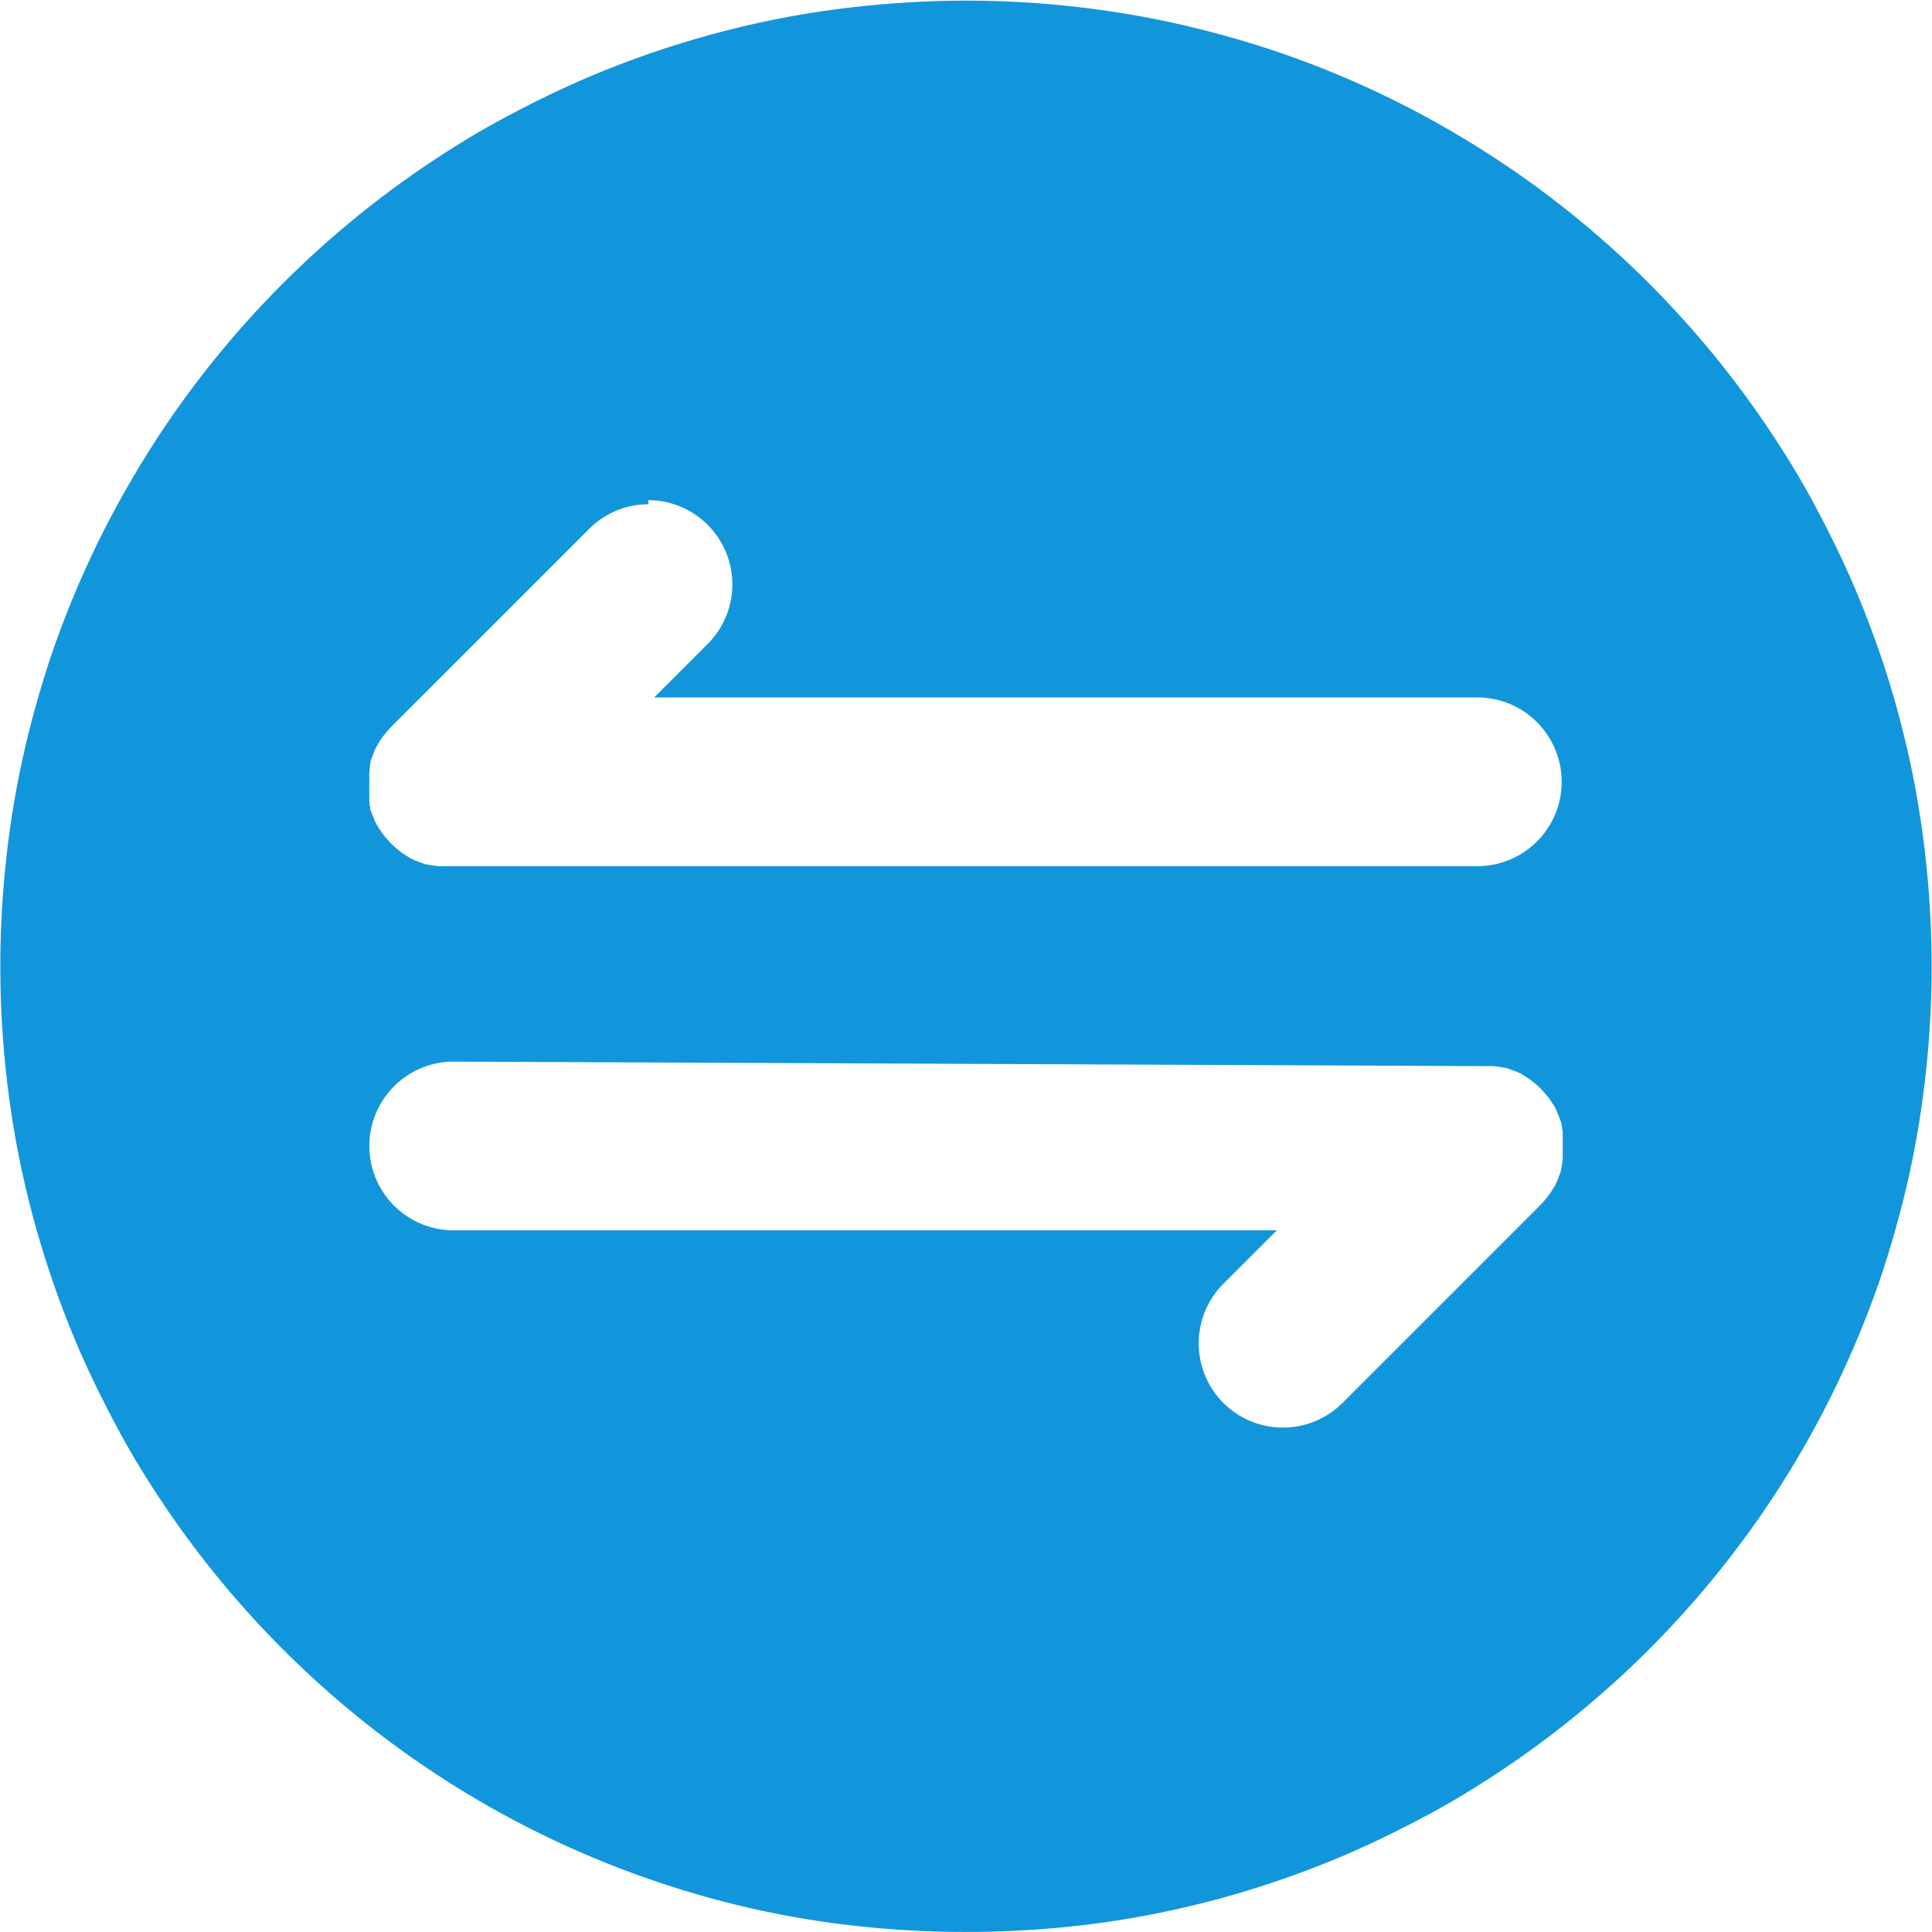 <?xml version="1.0" standalone="no"?><!DOCTYPE svg PUBLIC "-//W3C//DTD SVG 1.1//EN" "http://www.w3.org/Graphics/SVG/1.1/DTD/svg11.dtd"><svg t="1608794027603" class="icon" viewBox="0 0 1024 1024" version="1.1" xmlns="http://www.w3.org/2000/svg" p-id="1196" width="16" height="16" xmlns:xlink="http://www.w3.org/1999/xlink"><defs><style type="text/css"></style></defs><path d="M511.994 1023.963a521.312 521.312 0 0 1-52.351-2.56 495.201 495.201 0 0 1-99.89-20.301 510.433 510.433 0 0 1-134.014-64.383 514.554 514.554 0 0 1-138.238-138.238c-9.19-13.593-17.92-27.801-25.6-42.214s-15.155-29.568-21.581-44.774A515.271 515.271 0 0 1 10.496 615.391a511.661 511.661 0 0 1-7.68-50.841 518.394 518.394 0 0 1 0-104.703 511.661 511.661 0 0 1 7.68-50.841c3.379-16.486 7.68-32.998 12.621-49.075s10.726-31.718 17.203-47.027 13.67-30.259 21.581-44.774 16.461-28.62 25.6-42.214a514.554 514.554 0 0 1 138.238-138.238c13.619-9.19 27.827-17.92 42.214-25.6s29.568-15.129 44.748-21.555A512.993 512.993 0 0 1 408.802 10.701a496.455 496.455 0 0 1 50.841-7.68 516.5 516.5 0 0 1 155.518 7.68c16.512 3.379 32.998 7.68 49.075 12.621s31.692 10.726 47.052 17.203 30.259 13.67 44.748 21.555 28.595 16.461 42.188 25.6a514.093 514.093 0 0 1 138.238 138.238c9.19 13.593 17.92 27.801 25.6 42.214s15.155 29.568 21.555 44.774 12.288 31.155 17.229 47.027 9.241 32.563 12.621 49.075a510.535 510.535 0 0 1 7.68 50.841 518.394 518.394 0 0 1 0 104.703 510.535 510.535 0 0 1-7.68 50.841c-3.379 16.486-7.68 32.998-12.621 49.075s-10.726 31.718-17.229 47.027a510.637 510.637 0 0 1-47.155 86.988 514.093 514.093 0 0 1-138.238 138.238c-13.593 9.19-27.801 17.92-42.188 25.6s-29.568 15.129-44.748 21.555-31.18 12.262-47.052 17.229-32.563 9.241-49.075 12.621-33.792 6.016-50.815 7.68a521.312 521.312 0 0 1-52.351 2.56zM241.559 562.682a44.723 44.723 0 1 0 0 89.42h435.195l-28.339 28.339a44.646 44.646 0 1 0 63.154 63.129l104.575-104.575c0.282-0.256 0.512-0.538 0.742-0.794l0.742-0.819a3.046 3.046 0 0 0 0.333-0.384l0.333-0.384a4.634 4.634 0 0 0 0.435-0.461l0.435-0.512a6.554 6.554 0 0 0 0.768-0.973l0.256-0.333a1.587 1.587 0 0 1 0.282-0.333l0.41-0.563 0.486-0.614 0.205-0.333 0.205-0.307a4.07 4.07 0 0 1 0.384-0.589 2.688 2.688 0 0 0 0.384-0.589 1.894 1.894 0 0 1 0.435-0.64 3.61 3.61 0 0 1 0.333-0.563 4.429 4.429 0 0 0 0.333-0.589 2.176 2.176 0 0 1 0.461-0.64l0.154-0.333a3.763 3.763 0 0 0 0.358-0.87 1.638 1.638 0 0 1 0.358-0.589 3.635 3.635 0 0 0 0.384-0.87 0.41 0.41 0 0 0 0-0.154 4.224 4.224 0 0 1 0.23-0.486 4.07 4.07 0 0 0 0.23-0.486l0.333-0.998 0.205-0.538c0-0.179 0.154-0.384 0.205-0.538s0-0.307 0.179-0.435l0.154-0.41a6.656 6.656 0 0 1 0.307-0.794l0.154-0.41a1.766 1.766 0 0 0 0-0.384 1.843 1.843 0 0 1 0-0.384l0.358-1.306a1.459 1.459 0 0 0 0-0.64l0.154-0.666 0.154-0.666a1.254 1.254 0 0 1 0-0.307 2.253 2.253 0 0 0 0-0.461 6.067 6.067 0 0 0 0.23-1.434 2.074 2.074 0 0 1 0-0.41 2.33 2.33 0 0 0 0-0.435 4.634 4.634 0 0 0 0-1.306 4.096 4.096 0 0 1 0-0.538 3.917 3.917 0 0 0 0-0.538 2.765 2.765 0 0 1 0-0.435 4.07 4.07 0 0 0 0-0.614v-1.075-1.075a15.36 15.36 0 0 0 0-2.176 3.584 3.584 0 0 0 0-1.075 4.019 4.019 0 0 0 0-1.075 5.478 5.478 0 0 0 0-0.666 5.76 5.76 0 0 1 0-0.64 2.33 2.33 0 0 0 0-0.435 2.099 2.099 0 0 1 0-0.435v-0.691a3.149 3.149 0 0 0 0-0.717 1.229 1.229 0 0 0 0-0.307 1.203 1.203 0 0 1 0-0.461l-0.154-0.666-0.154-0.666a1.459 1.459 0 0 1 0-0.64l-0.358-1.306a1.485 1.485 0 0 1 0-0.384 1.766 1.766 0 0 0 0-0.384 4.25 4.25 0 0 0-0.461-1.178l-0.154-0.384a4.147 4.147 0 0 0-0.179-0.461l-0.205-0.538c0-0.179-0.154-0.384-0.205-0.538l-0.333-0.973a3.456 3.456 0 0 0-0.23-0.486 4.224 4.224 0 0 1-0.23-0.486l-0.205-0.538c0-0.179-0.154-0.384-0.205-0.538v-0.154a2.022 2.022 0 0 0-0.384-0.589 1.254 1.254 0 0 0 0-0.256 3.635 3.635 0 0 1-0.384-0.87 2.56 2.56 0 0 0-0.461-0.64c0-0.23-0.23-0.41-0.333-0.589l-0.307-0.563a2.355 2.355 0 0 0-0.461-0.64 3.712 3.712 0 0 0-0.358-0.563 3.507 3.507 0 0 1-0.384-0.589 1.894 1.894 0 0 0-0.23-0.333 1.741 1.741 0 0 1-0.205-0.333 5.299 5.299 0 0 0-0.563-0.819 2.406 2.406 0 0 1-0.282-0.358 1.971 1.971 0 0 1-0.282-0.307l-0.282-0.333-0.384-0.486-0.41-0.512a3.149 3.149 0 0 0-0.384-0.435 2.15 2.15 0 0 1-0.384-0.435 1.894 1.894 0 0 1-0.333-0.384l-0.307-0.384a9.267 9.267 0 0 1-0.768-0.819l-0.717-0.794-0.819-0.768-0.819-0.768-0.384-0.307-0.41-0.333a2.842 2.842 0 0 1-0.41-0.384l-0.435-0.384a6.707 6.707 0 0 0-0.947-0.742 1.357 1.357 0 0 0-0.333-0.282l-0.333-0.256-0.563-0.435-0.614-0.461-0.333-0.205-0.307-0.205a4.915 4.915 0 0 1-0.589-0.384 4.531 4.531 0 0 0-0.589-0.384 2.56 2.56 0 0 1-0.64-0.435l-0.589-0.333-0.589-0.333a2.278 2.278 0 0 1-0.64-0.435l-0.333-0.154a3.354 3.354 0 0 0-0.87-0.384h-0.179a2.099 2.099 0 0 1-0.589-0.358 3.533 3.533 0 0 0-0.896-0.384h-0.154a2.253 2.253 0 0 1-0.512-0.23l-0.512-0.205-0.973-0.333-0.538-0.205-0.563-0.205-0.41-0.154-0.435-0.154a4.915 4.915 0 0 1-0.794-0.282l-0.41-0.154h-0.41a1.203 1.203 0 0 1-0.384 0l-1.306-0.333h-0.794l-0.666-0.154-0.717-0.154h-0.768a6.067 6.067 0 0 0-1.434-0.23h-0.896a5.12 5.12 0 0 0-1.306 0h-4.25z m102.22-295.421a44.339 44.339 0 0 0-31.539 13.081l-104.6 104.575-0.768 0.845a21.069 21.069 0 0 1-0.742 0.794l-0.307 0.358a3.149 3.149 0 0 1-0.333 0.384 2.15 2.15 0 0 1-0.384 0.435 2.048 2.048 0 0 0-0.384 0.435 6.605 6.605 0 0 0-0.768 0.973l-0.282 0.333-0.282 0.307-0.435 0.589-0.461 0.614a1.741 1.741 0 0 1-0.205 0.333 1.894 1.894 0 0 0-0.23 0.333 4.838 4.838 0 0 1-0.384 0.589 4.557 4.557 0 0 0-0.384 0.563 2.099 2.099 0 0 1-0.435 0.666l-0.333 0.589a6.195 6.195 0 0 0-0.333 0.589 2.074 2.074 0 0 1-0.461 0.666l-0.154 0.307a5.12 5.12 0 0 0-0.384 0.87 1.638 1.638 0 0 1-0.358 0.589 3.84 3.84 0 0 0-0.384 0.87v0.154a3.84 3.84 0 0 1-0.205 0.486 2.56 2.56 0 0 0-0.23 0.486l-0.333 0.973a3.098 3.098 0 0 1-0.23 0.538l-0.205 0.538-0.179 0.435-0.179 0.435a4.326 4.326 0 0 1-0.282 0.794l-0.154 0.41a1.843 1.843 0 0 0 0 0.384 0.998 0.998 0 0 1 0 0.384l-0.333 1.306a1.485 1.485 0 0 0 0 0.64c0 0.256 0 0.538-0.179 0.768v0.563a1.254 1.254 0 0 1 0 0.307 2.099 2.099 0 0 0 0 0.461 7.373 7.373 0 0 0-0.205 1.408 2.202 2.202 0 0 1 0 0.435 1.152 1.152 0 0 0 0 0.435 5.811 5.811 0 0 0 0 1.306 3.942 3.942 0 0 1 0 0.512 4.48 4.48 0 0 0 0 0.538 2.918 2.918 0 0 1 0 0.461 2.56 2.56 0 0 0 0 0.614v2.125a15.129 15.129 0 0 0 0 2.176 2.56 2.56 0 0 0 0 0.87 1.28 1.28 0 0 1 0 0.307 3.251 3.251 0 0 0 0 1.075 5.478 5.478 0 0 0 0 0.64 5.683 5.683 0 0 1 0 0.64 2.33 2.33 0 0 0 0 0.435 2.099 2.099 0 0 1 0 0.435 5.12 5.12 0 0 1 0 0.717 5.12 5.12 0 0 0 0 0.691 1.254 1.254 0 0 0 0 0.307 2.253 2.253 0 0 1 0 0.461l0.154 0.563v0.87a1.382 1.382 0 0 0 0 0.333 1.357 1.357 0 0 1 0 0.307l0.333 1.306a1.485 1.485 0 0 1 0 0.384 0.998 0.998 0 0 0 0 0.384 3.917 3.917 0 0 0 0.435 1.203l0.154 0.435 0.154 0.435c0 0.154 0.154 0.333 0.23 0.538 0 0.179 0.179 0.384 0.23 0.538l0.333 0.973a4.173 4.173 0 0 0 0.205 0.512 3.994 3.994 0 0 1 0.205 0.486l0.205 0.512a5.12 5.12 0 0 1 0.205 0.486v0.179a1.51 1.51 0 0 0 0.358 0.589l0.179 0.333a3.533 3.533 0 0 1 0.384 0.87 2.355 2.355 0 0 0 0.435 0.64l0.333 0.589 0.307 0.563a2.406 2.406 0 0 0 0.461 0.666 4.685 4.685 0 0 0 0.384 0.589 3.021 3.021 0 0 1 0.384 0.589l0.23 0.333a2.56 2.56 0 0 1 0.23 0.333 5.12 5.12 0 0 0 0.538 0.794l0.307 0.384 0.282 0.333a1.536 1.536 0 0 0 0.282 0.307 3.994 3.994 0 0 0 0.384 0.512 3.61 3.61 0 0 1 0.384 0.486 2.56 2.56 0 0 0 0.384 0.435l0.384 0.435 0.333 0.384 0.333 0.384c0.282 0.256 0.512 0.538 0.742 0.794l0.742 0.794 0.819 0.768a8.448 8.448 0 0 1 0.768 0.717l0.384 0.333 0.41 0.333a3.046 3.046 0 0 1 0.435 0.384 3.251 3.251 0 0 0 0.461 0.384 6.707 6.707 0 0 0 0.947 0.742l0.333 0.282a1.715 1.715 0 0 1 0.333 0.282l0.589 0.435 0.589 0.435 0.333 0.205 0.333 0.23a3.507 3.507 0 0 1 0.589 0.384l0.563 0.384a2.074 2.074 0 0 1 0.666 0.435l0.589 0.333 0.589 0.333a2.278 2.278 0 0 1 0.64 0.435l0.333 0.154a3.354 3.354 0 0 0 0.87 0.384h0.154a1.69 1.69 0 0 1 0.563 0.358 3.533 3.533 0 0 0 0.896 0.384h0.205l0.486 0.205 0.486 0.205 0.973 0.333 0.538 0.23 0.538 0.205 0.435 0.154 0.461 0.154 0.768 0.282 0.435 0.154a1.203 1.203 0 0 0 0.384 0 1.024 1.024 0 0 1 0.384 0l1.331 0.333h0.768l0.666 0.154 0.666 0.154h0.307a1.613 1.613 0 0 0 0.486 0 6.067 6.067 0 0 0 1.408 0.23h0.896a5.12 5.12 0 0 0 1.306 0h547.45a44.723 44.723 0 1 0 0-89.42h-435.195l28.339-28.339a44.646 44.646 0 0 0-31.564-76.236z" p-id="1197" fill="#1296db"></path></svg>